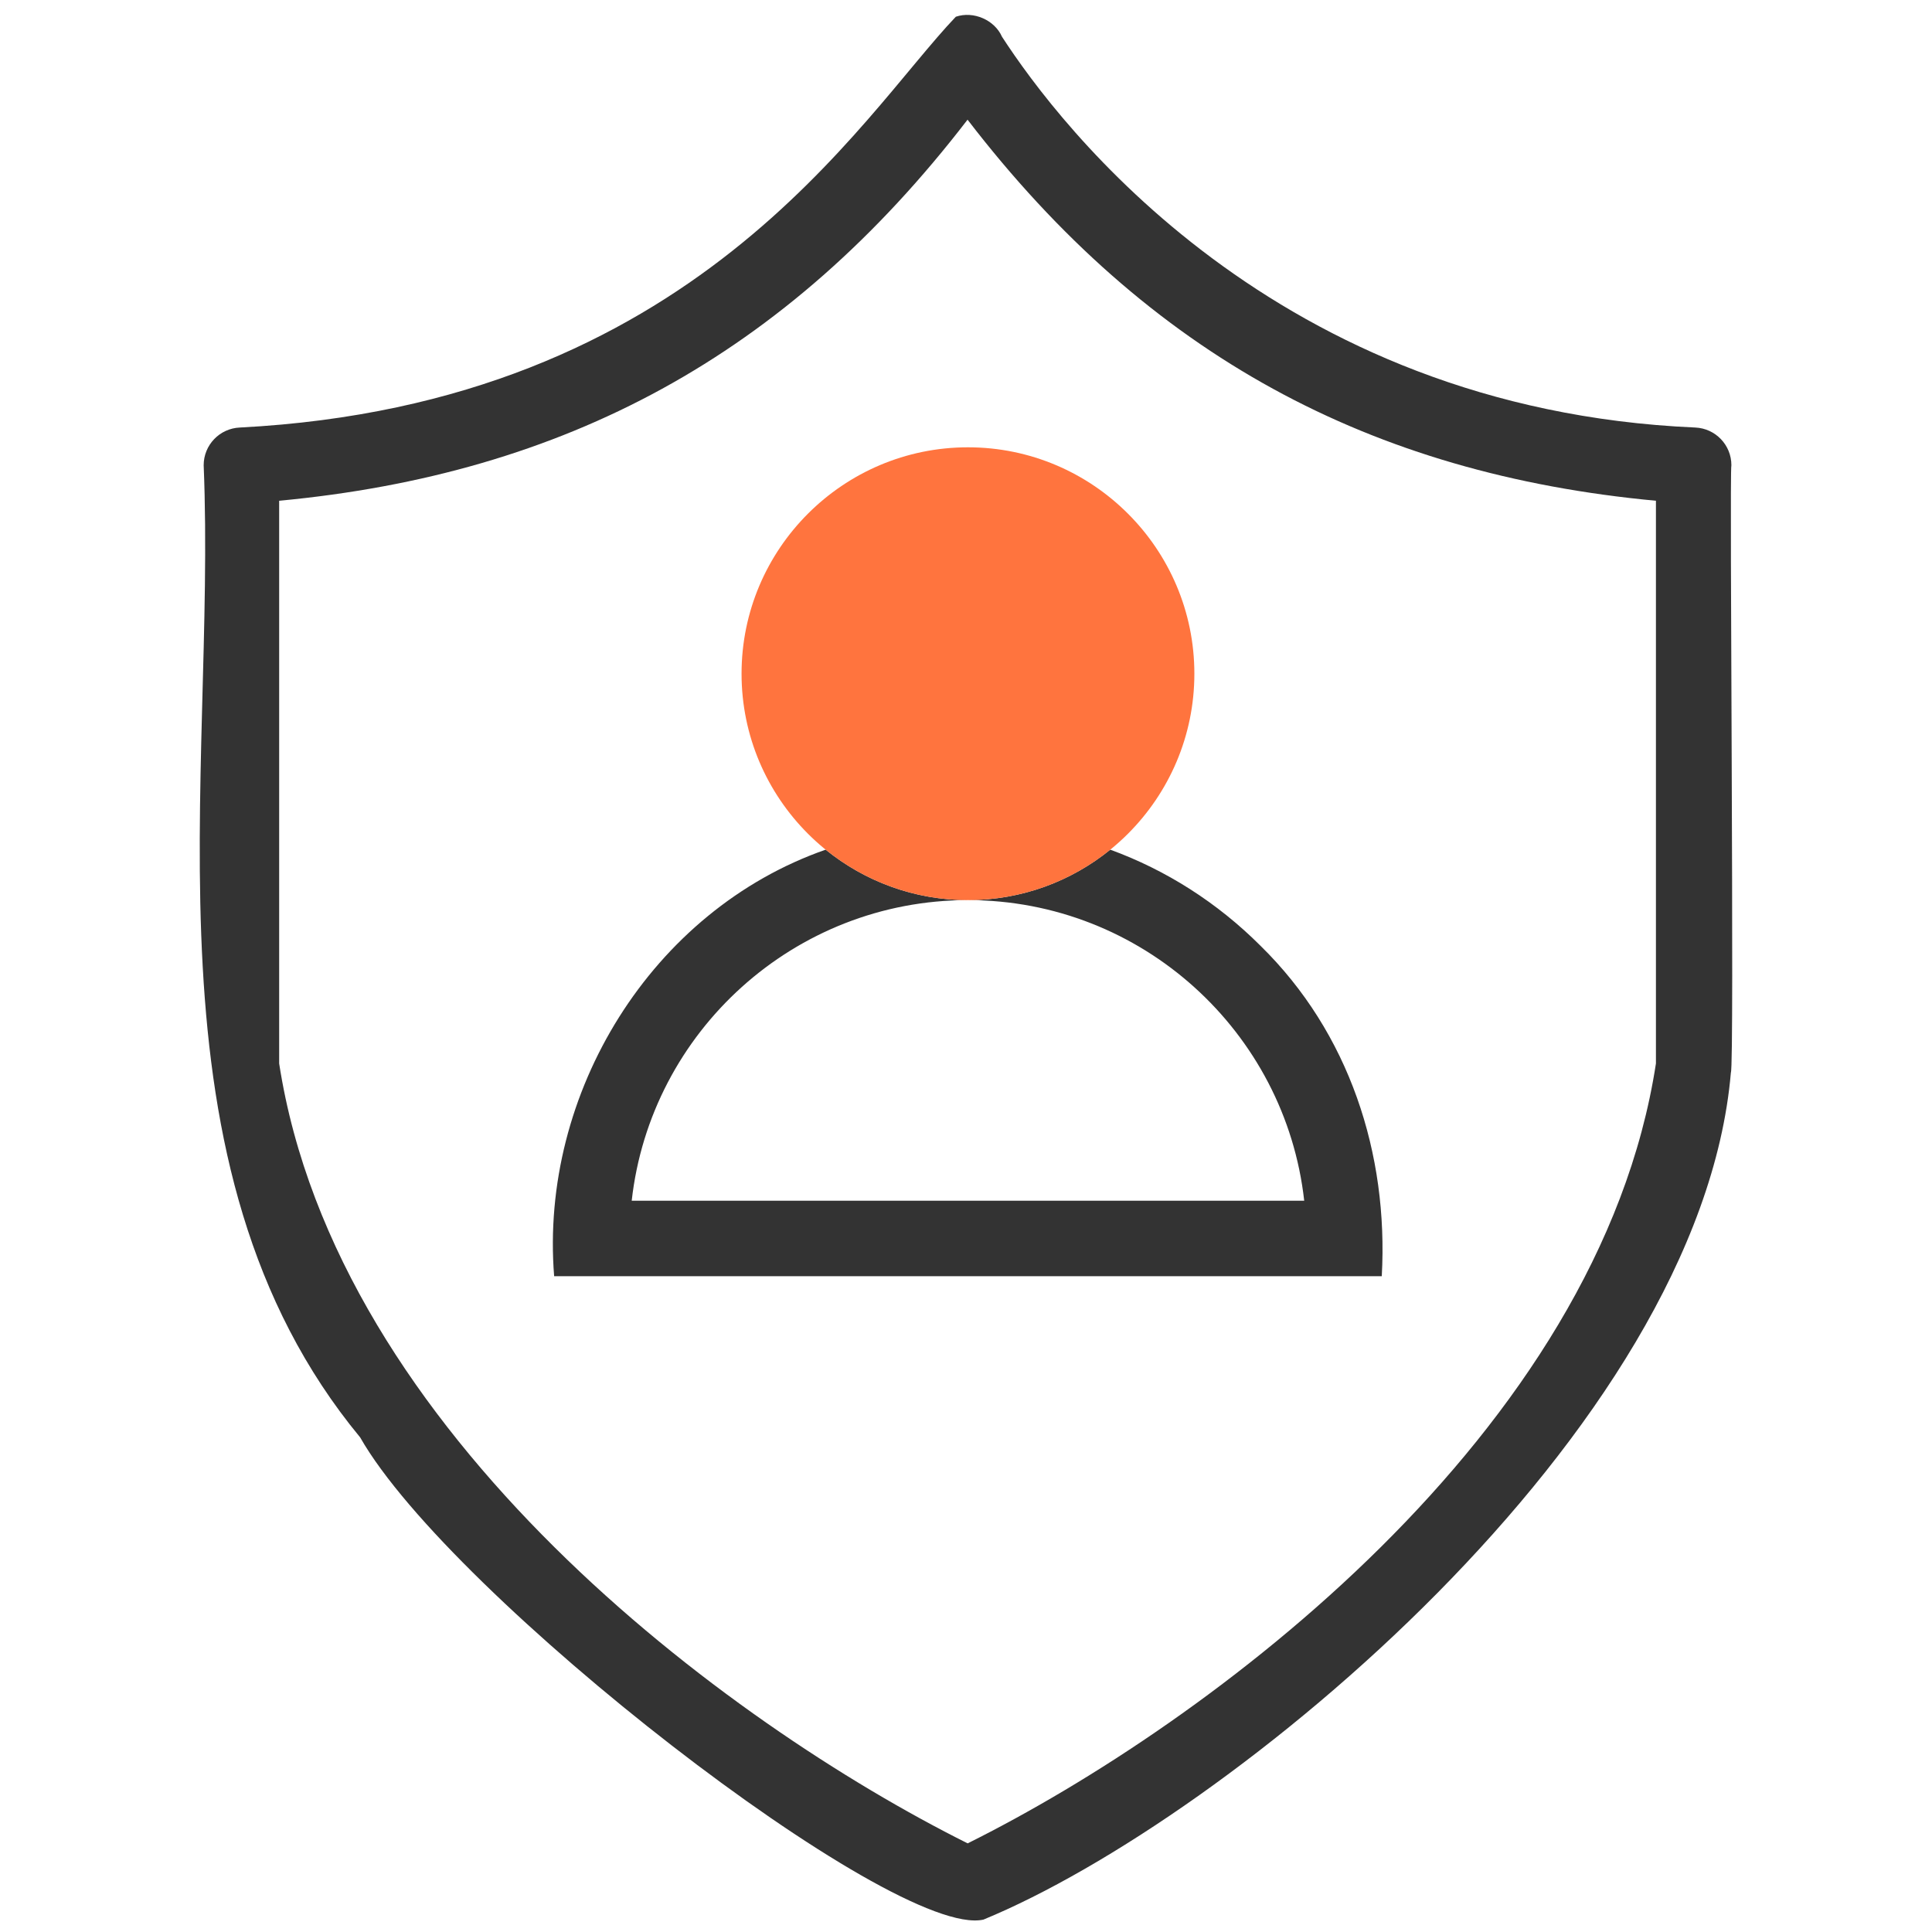 <?xml version="1.0" standalone="no"?><!DOCTYPE svg PUBLIC "-//W3C//DTD SVG 1.1//EN" "http://www.w3.org/Graphics/SVG/1.1/DTD/svg11.dtd"><svg t="1705384538459" class="icon" viewBox="0 0 1024 1024" version="1.1" xmlns="http://www.w3.org/2000/svg" p-id="1956" xmlns:xlink="http://www.w3.org/1999/xlink" width="200" height="200"><path d="M898.53 226.6C675.39 216.88 561.42 66.21 531.08 19.48c-3.93-8.91-15.11-13.79-24.47-10.61C455.8 62.1 367.82 214.17 127.1 226.6c-10.7 0.46-19.15 9.27-19.15 19.98 6.84 165.55-35.83 371.49 82.93 515.25 47.99 84.24 282.64 266.3 330.37 255.6 129.86-53.48 379.82-258.62 396.15-448.92 1.96-3.49-0.85-318.32 0.27-321.94 0.01-10.7-8.44-19.51-19.14-19.97z m-20.85 337.07c-30.01 195.92-237.38 349.97-364.8 413.35-127.91-63.86-334.58-217.04-364.92-413.35V265.41c151.03-14.18 268.61-76.73 364.86-201.98 96.16 125.19 213.93 187.85 364.86 201.98v298.26z" fill="#333333" p-id="1957"></path><path d="M668.13 501.32c-22.94-22.94-50.08-40.17-79.67-50.98-20.62 16.71-46.87 26.74-75.42 26.74 92.12 0 168.25 69.83 178.22 159.33H334.82c9.98-89.51 86.1-159.33 178.22-159.33-28.55 0-54.79-10.03-75.42-26.74-92.33 32.25-151.69 129.1-143.91 226.07h438.66c3.6-65-17.29-129.07-64.24-175.09z" fill="#333333" p-id="1958"></path><path d="M513.04 477.08c-66.17 0-120-53.83-120-120s53.83-120 120-120 120 53.83 120 120-53.83 120-120 120z" fill="#FF743E" p-id="1959"></path></svg>